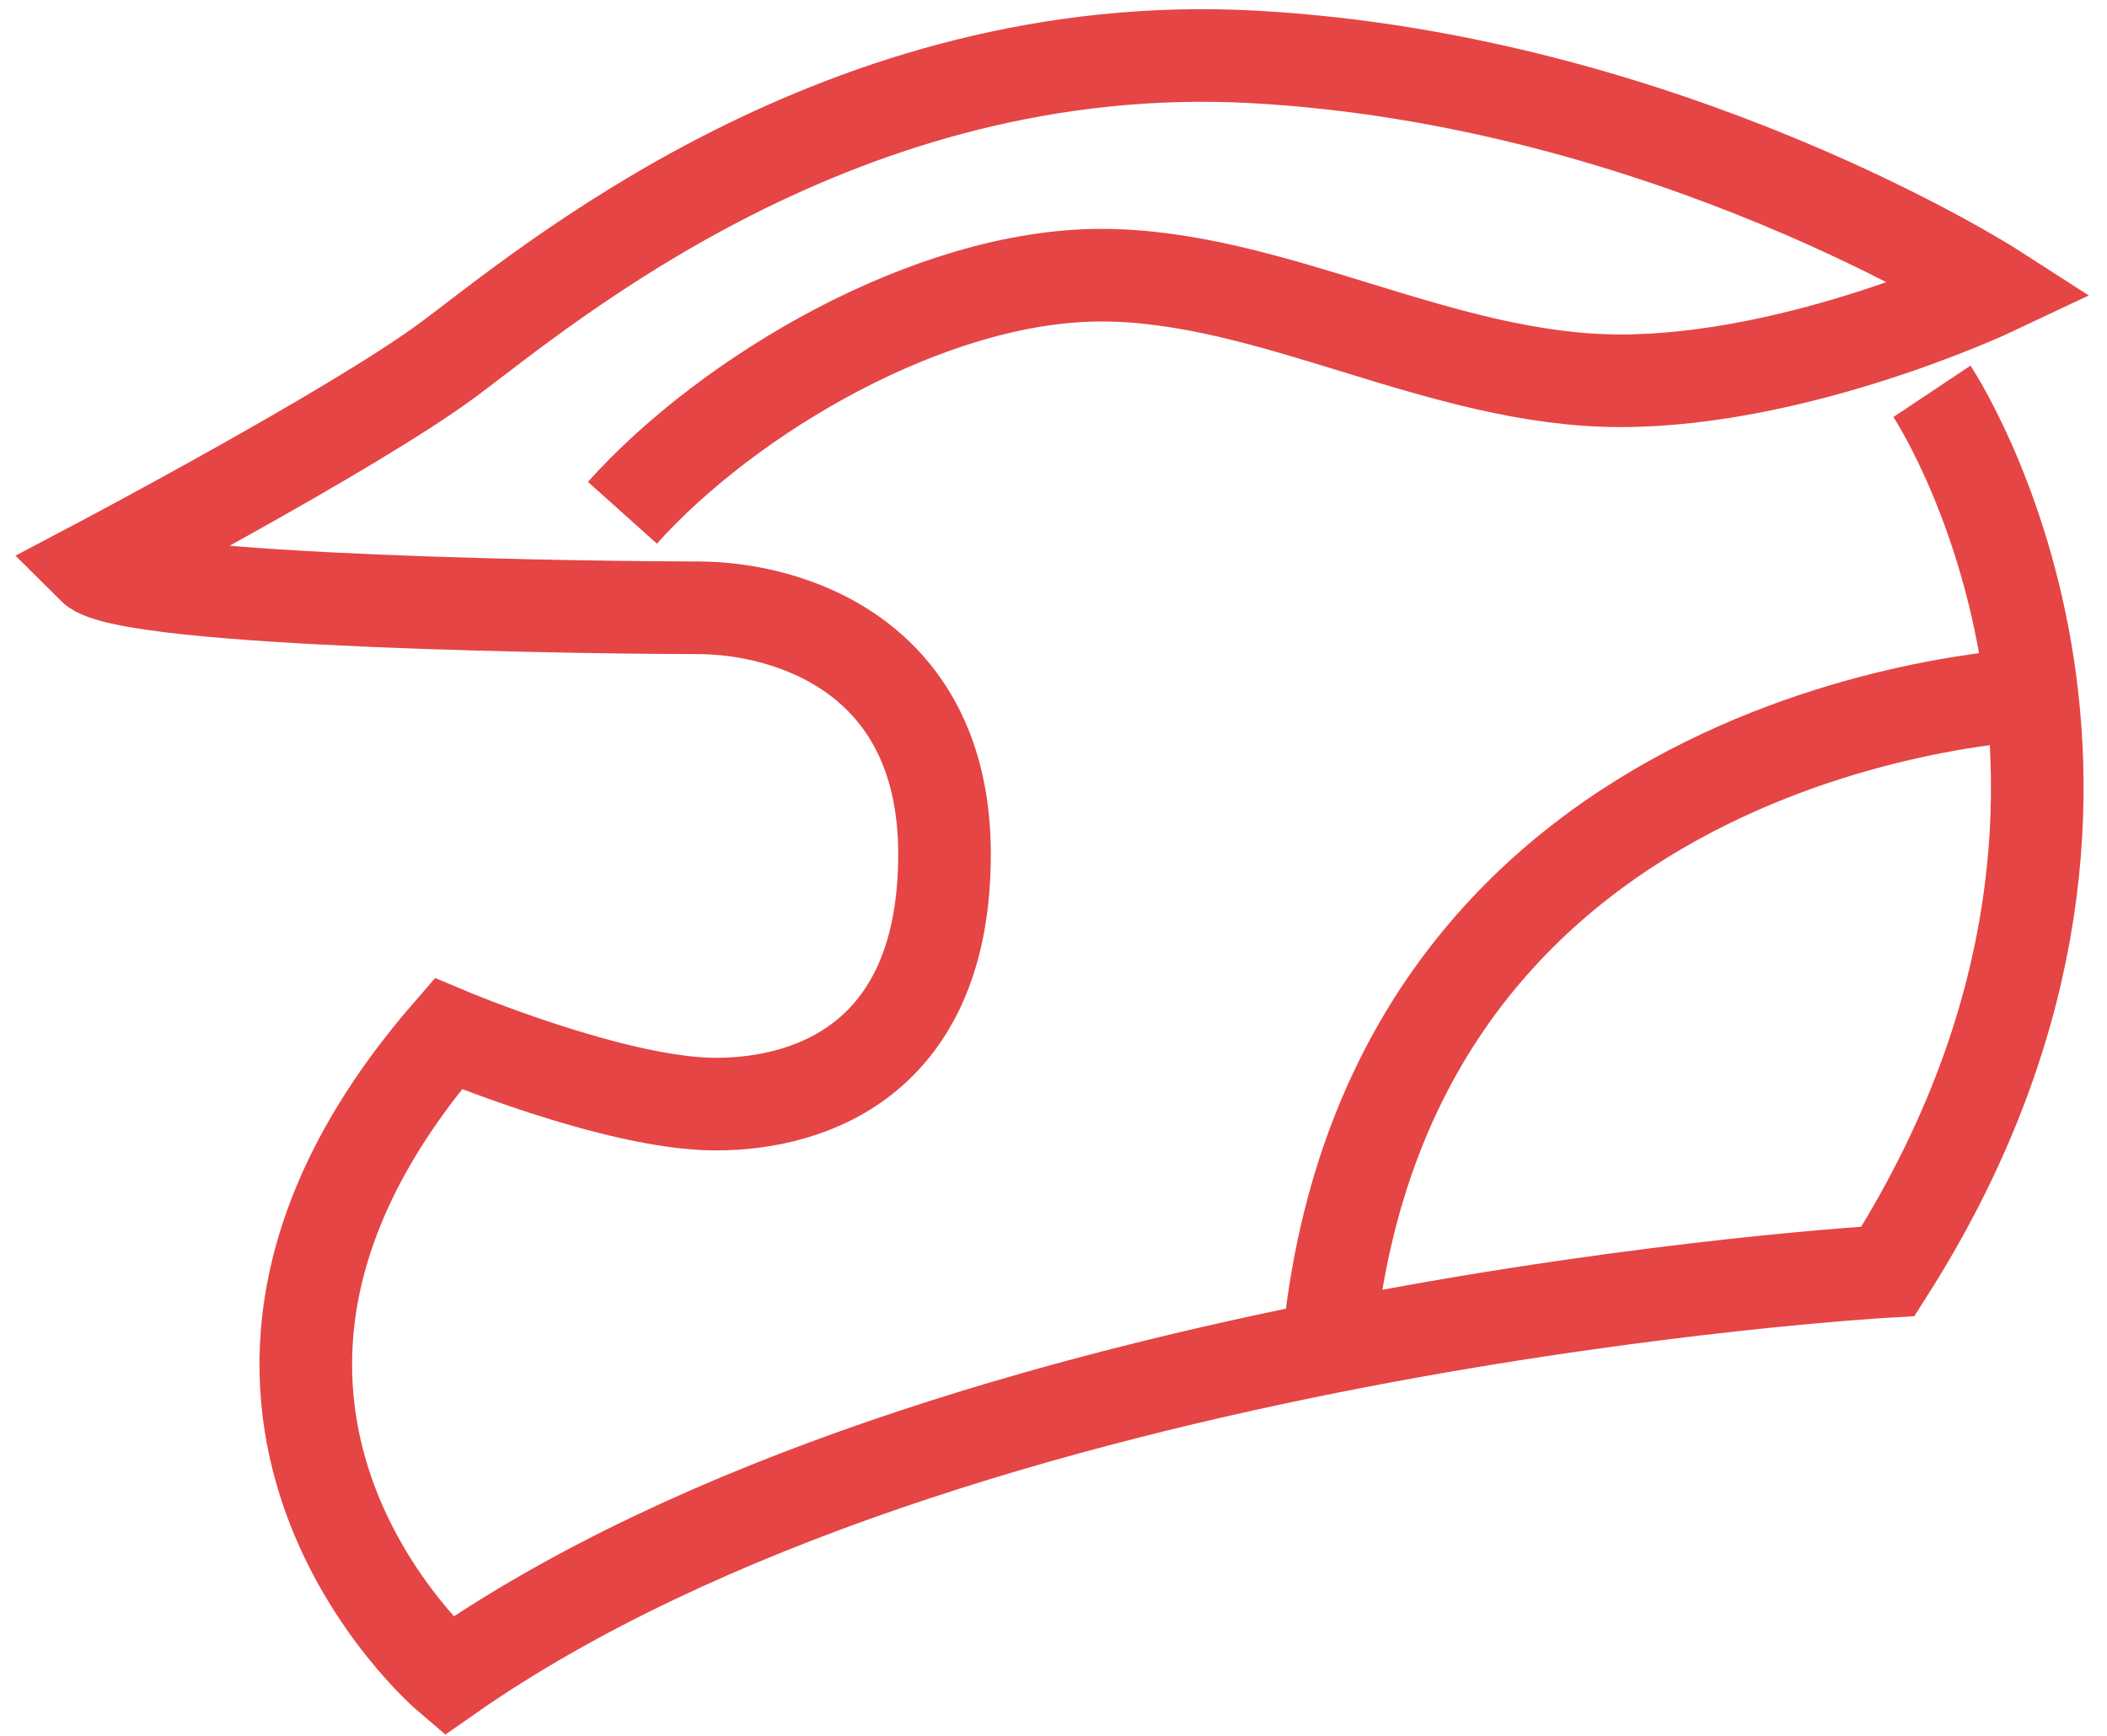 <svg width="91" height="75" viewBox="0 0 91 75" fill="none" xmlns="http://www.w3.org/2000/svg">
<path id="Vector" d="M83.44 16.903C83.44 16.903 94.843 34.007 81.54 54.913C81.54 54.913 41.097 57.193 19.356 72.397C19.356 72.397 5.52 60.614 19.356 44.65C19.356 44.65 26.578 47.691 30.911 47.691C35.244 47.691 40.793 45.562 40.793 36.896C40.793 28.23 33.952 26.253 30.151 26.253C26.35 26.253 5.52 26.025 4 24.505C4 24.505 15.251 18.576 19.356 15.535C23.461 12.494 36.308 1.471 54.173 2.459C72.037 3.448 86.101 12.494 86.101 12.494C86.101 12.494 77.739 16.447 69.985 16.447C62.231 16.447 54.933 11.886 47.559 11.886C40.185 11.886 31.443 17.055 26.882 22.148M88.001 29.978C88.001 29.978 59.95 30.891 57.365 58.181" stroke="#E54545" stroke-width="4" stroke-miterlimit="10"/>
</svg>
